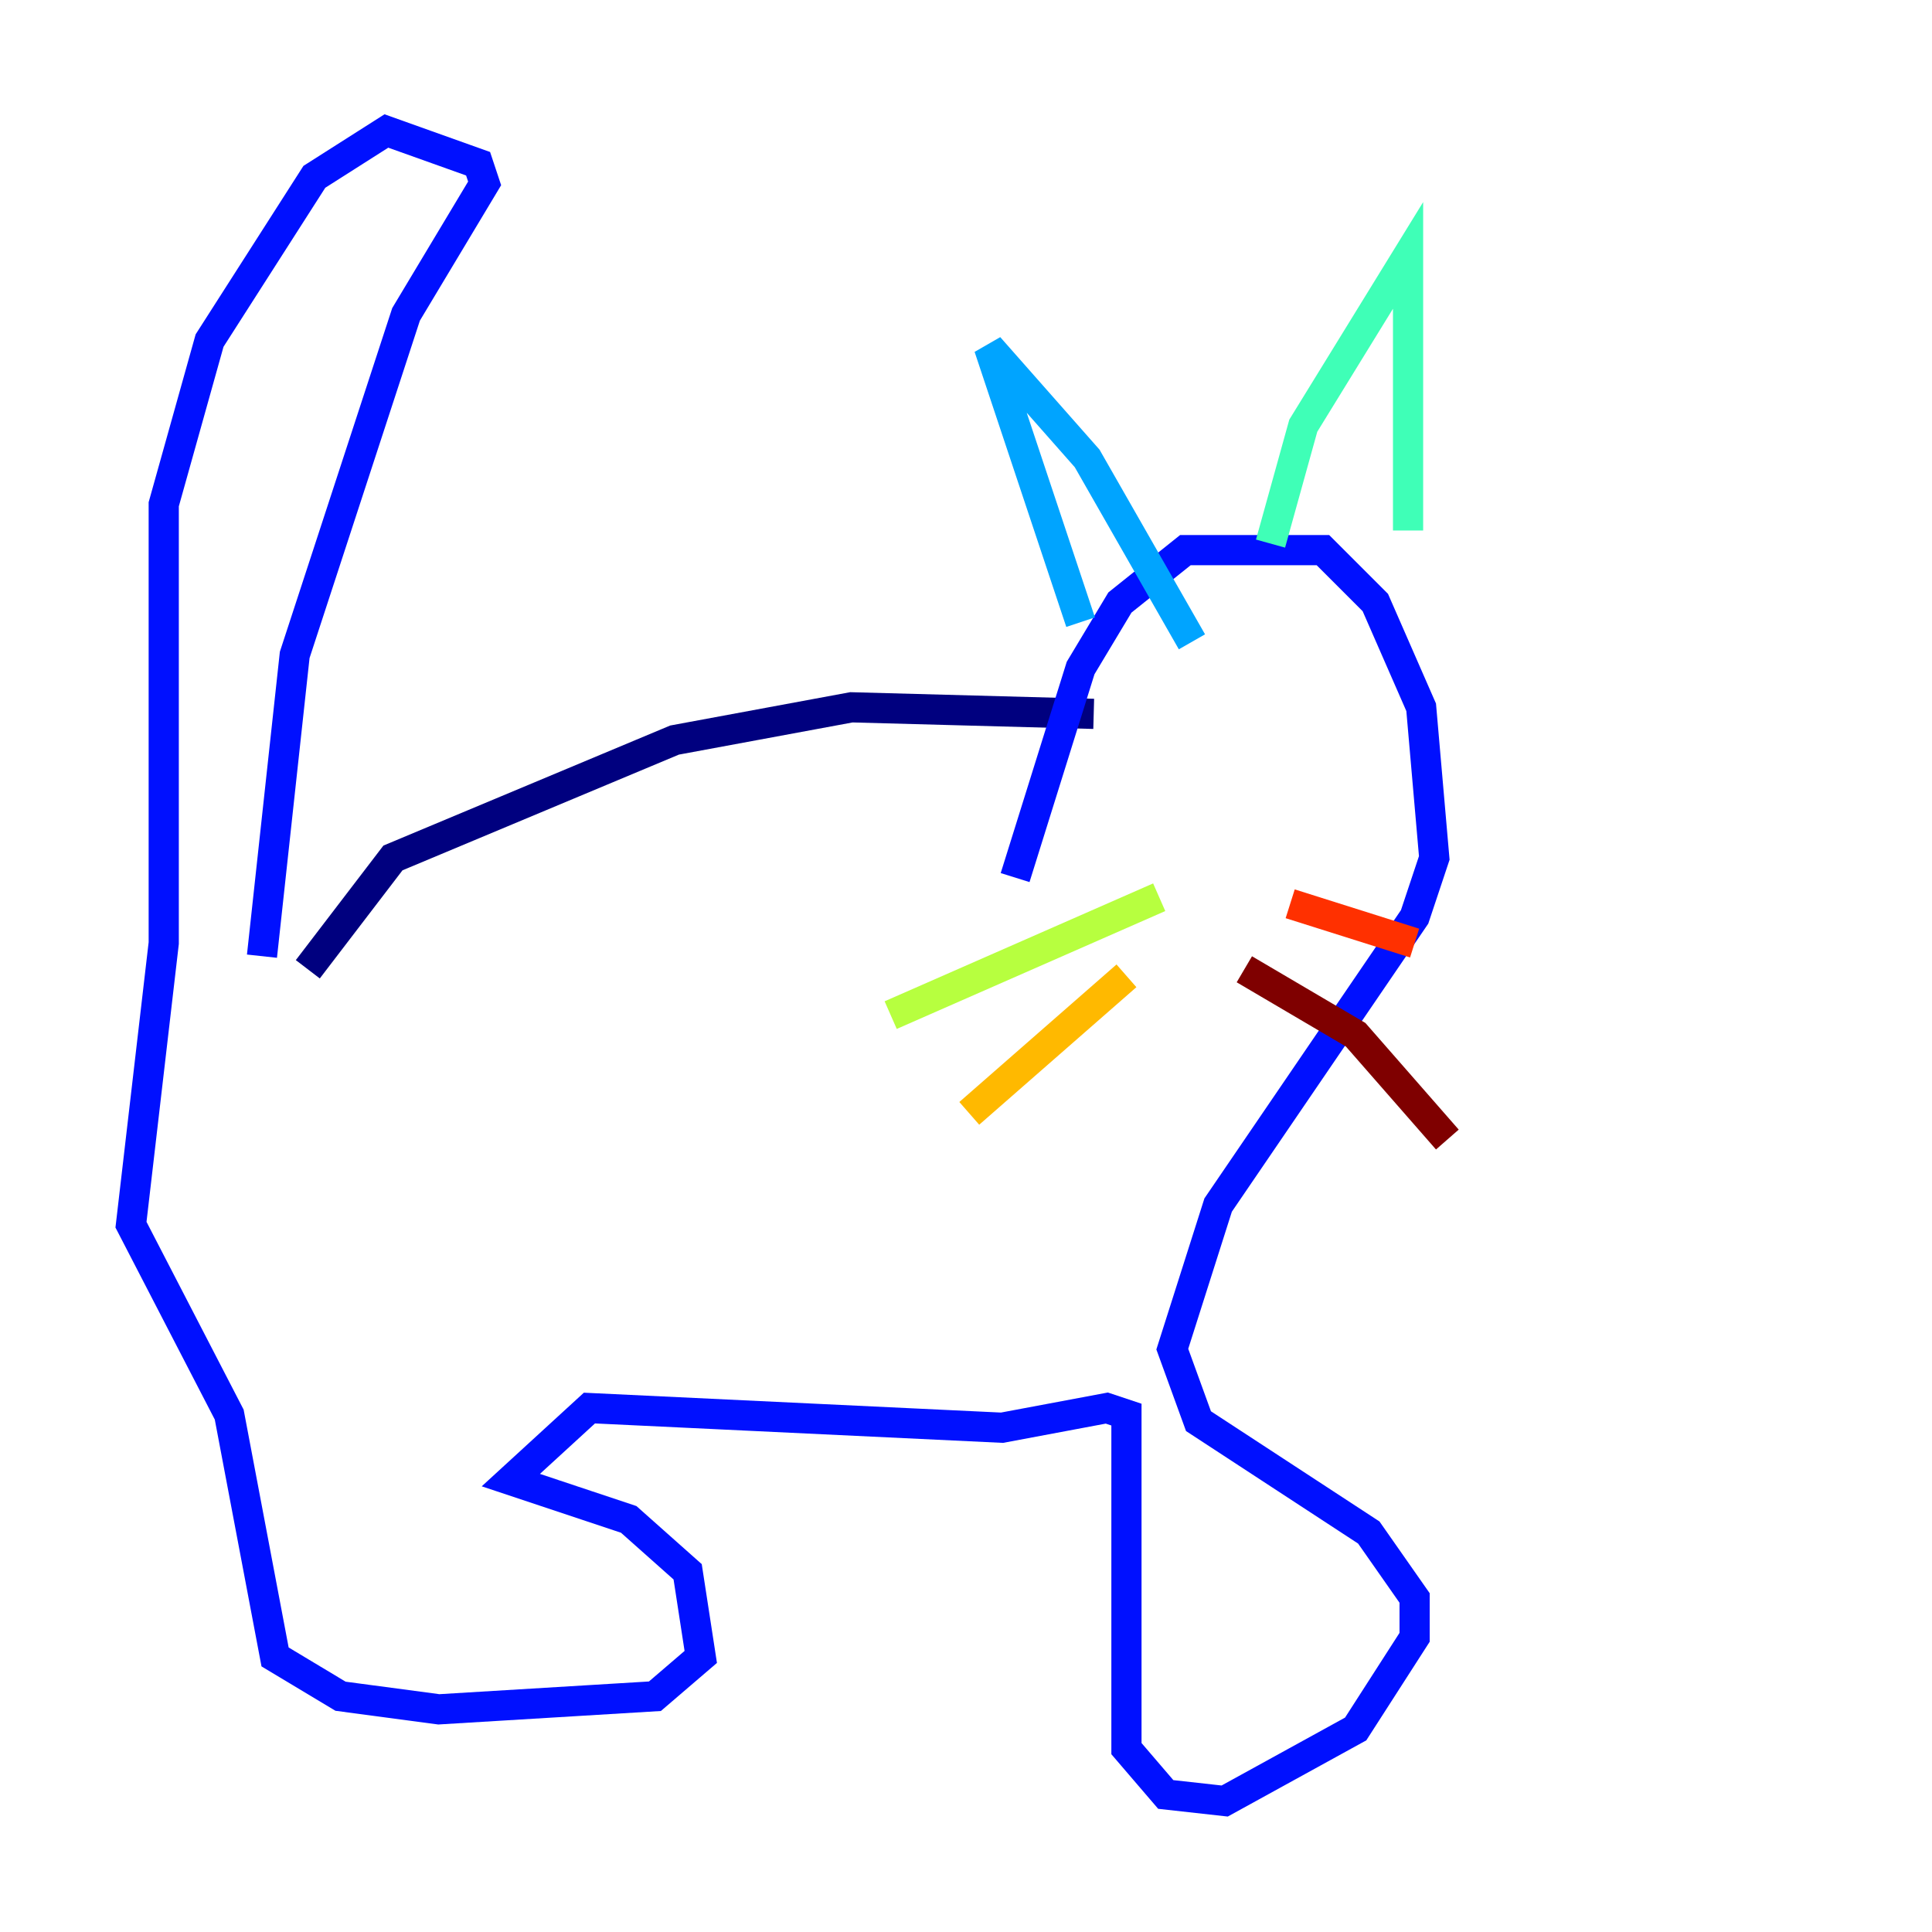 <?xml version="1.0" encoding="utf-8" ?>
<svg baseProfile="tiny" height="128" version="1.2" viewBox="0,0,128,128" width="128" xmlns="http://www.w3.org/2000/svg" xmlns:ev="http://www.w3.org/2001/xml-events" xmlns:xlink="http://www.w3.org/1999/xlink"><defs /><polyline fill="none" points="20.393,64.217 26.034,56.841 44.691,49.031 56.407,46.861 72.461,47.295" stroke="#00007f" stroke-width="2" /><polyline fill="none" points="17.356,63.349 19.525,43.39 26.902,20.827 32.108,12.149 31.675,10.848 25.6,8.678 20.827,11.715 13.885,22.563 10.848,33.41 10.848,62.481 8.678,81.139 15.186,93.722 18.224,109.776 22.563,112.38 29.071,113.248 43.39,112.38 46.427,109.776 45.559,104.136 41.654,100.664 33.844,98.061 39.051,93.288 66.386,94.59 73.329,93.288 74.63,93.722 74.63,115.851 77.234,118.888 81.139,119.322 89.817,114.549 93.722,108.475 93.722,105.871 90.685,101.532 79.403,94.156 77.668,89.383 80.705,79.837 93.722,60.746 95.024,56.841 94.156,46.861 91.119,39.919 87.647,36.447 78.536,36.447 74.197,39.919 71.593,44.258 67.254,58.142" stroke="#0010ff" stroke-width="2" /><polyline fill="none" points="71.593,41.22 65.519,22.997 72.027,30.373 78.969,42.522" stroke="#00a4ff" stroke-width="2" /><polyline fill="none" points="84.176,36.014 86.346,28.203 93.288,16.922 93.288,35.146" stroke="#3fffb7" stroke-width="2" /><polyline fill="none" points="76.8,59.444 59.01,67.254" stroke="#b7ff3f" stroke-width="2" /><polyline fill="none" points="74.63,64.651 64.217,73.763" stroke="#ffb900" stroke-width="2" /><polyline fill="none" points="85.478,59.878 93.722,62.481" stroke="#ff3000" stroke-width="2" /><polyline fill="none" points="82.441,64.217 89.817,68.556 95.891,75.498" stroke="#7f0000" stroke-width="2" /></svg>